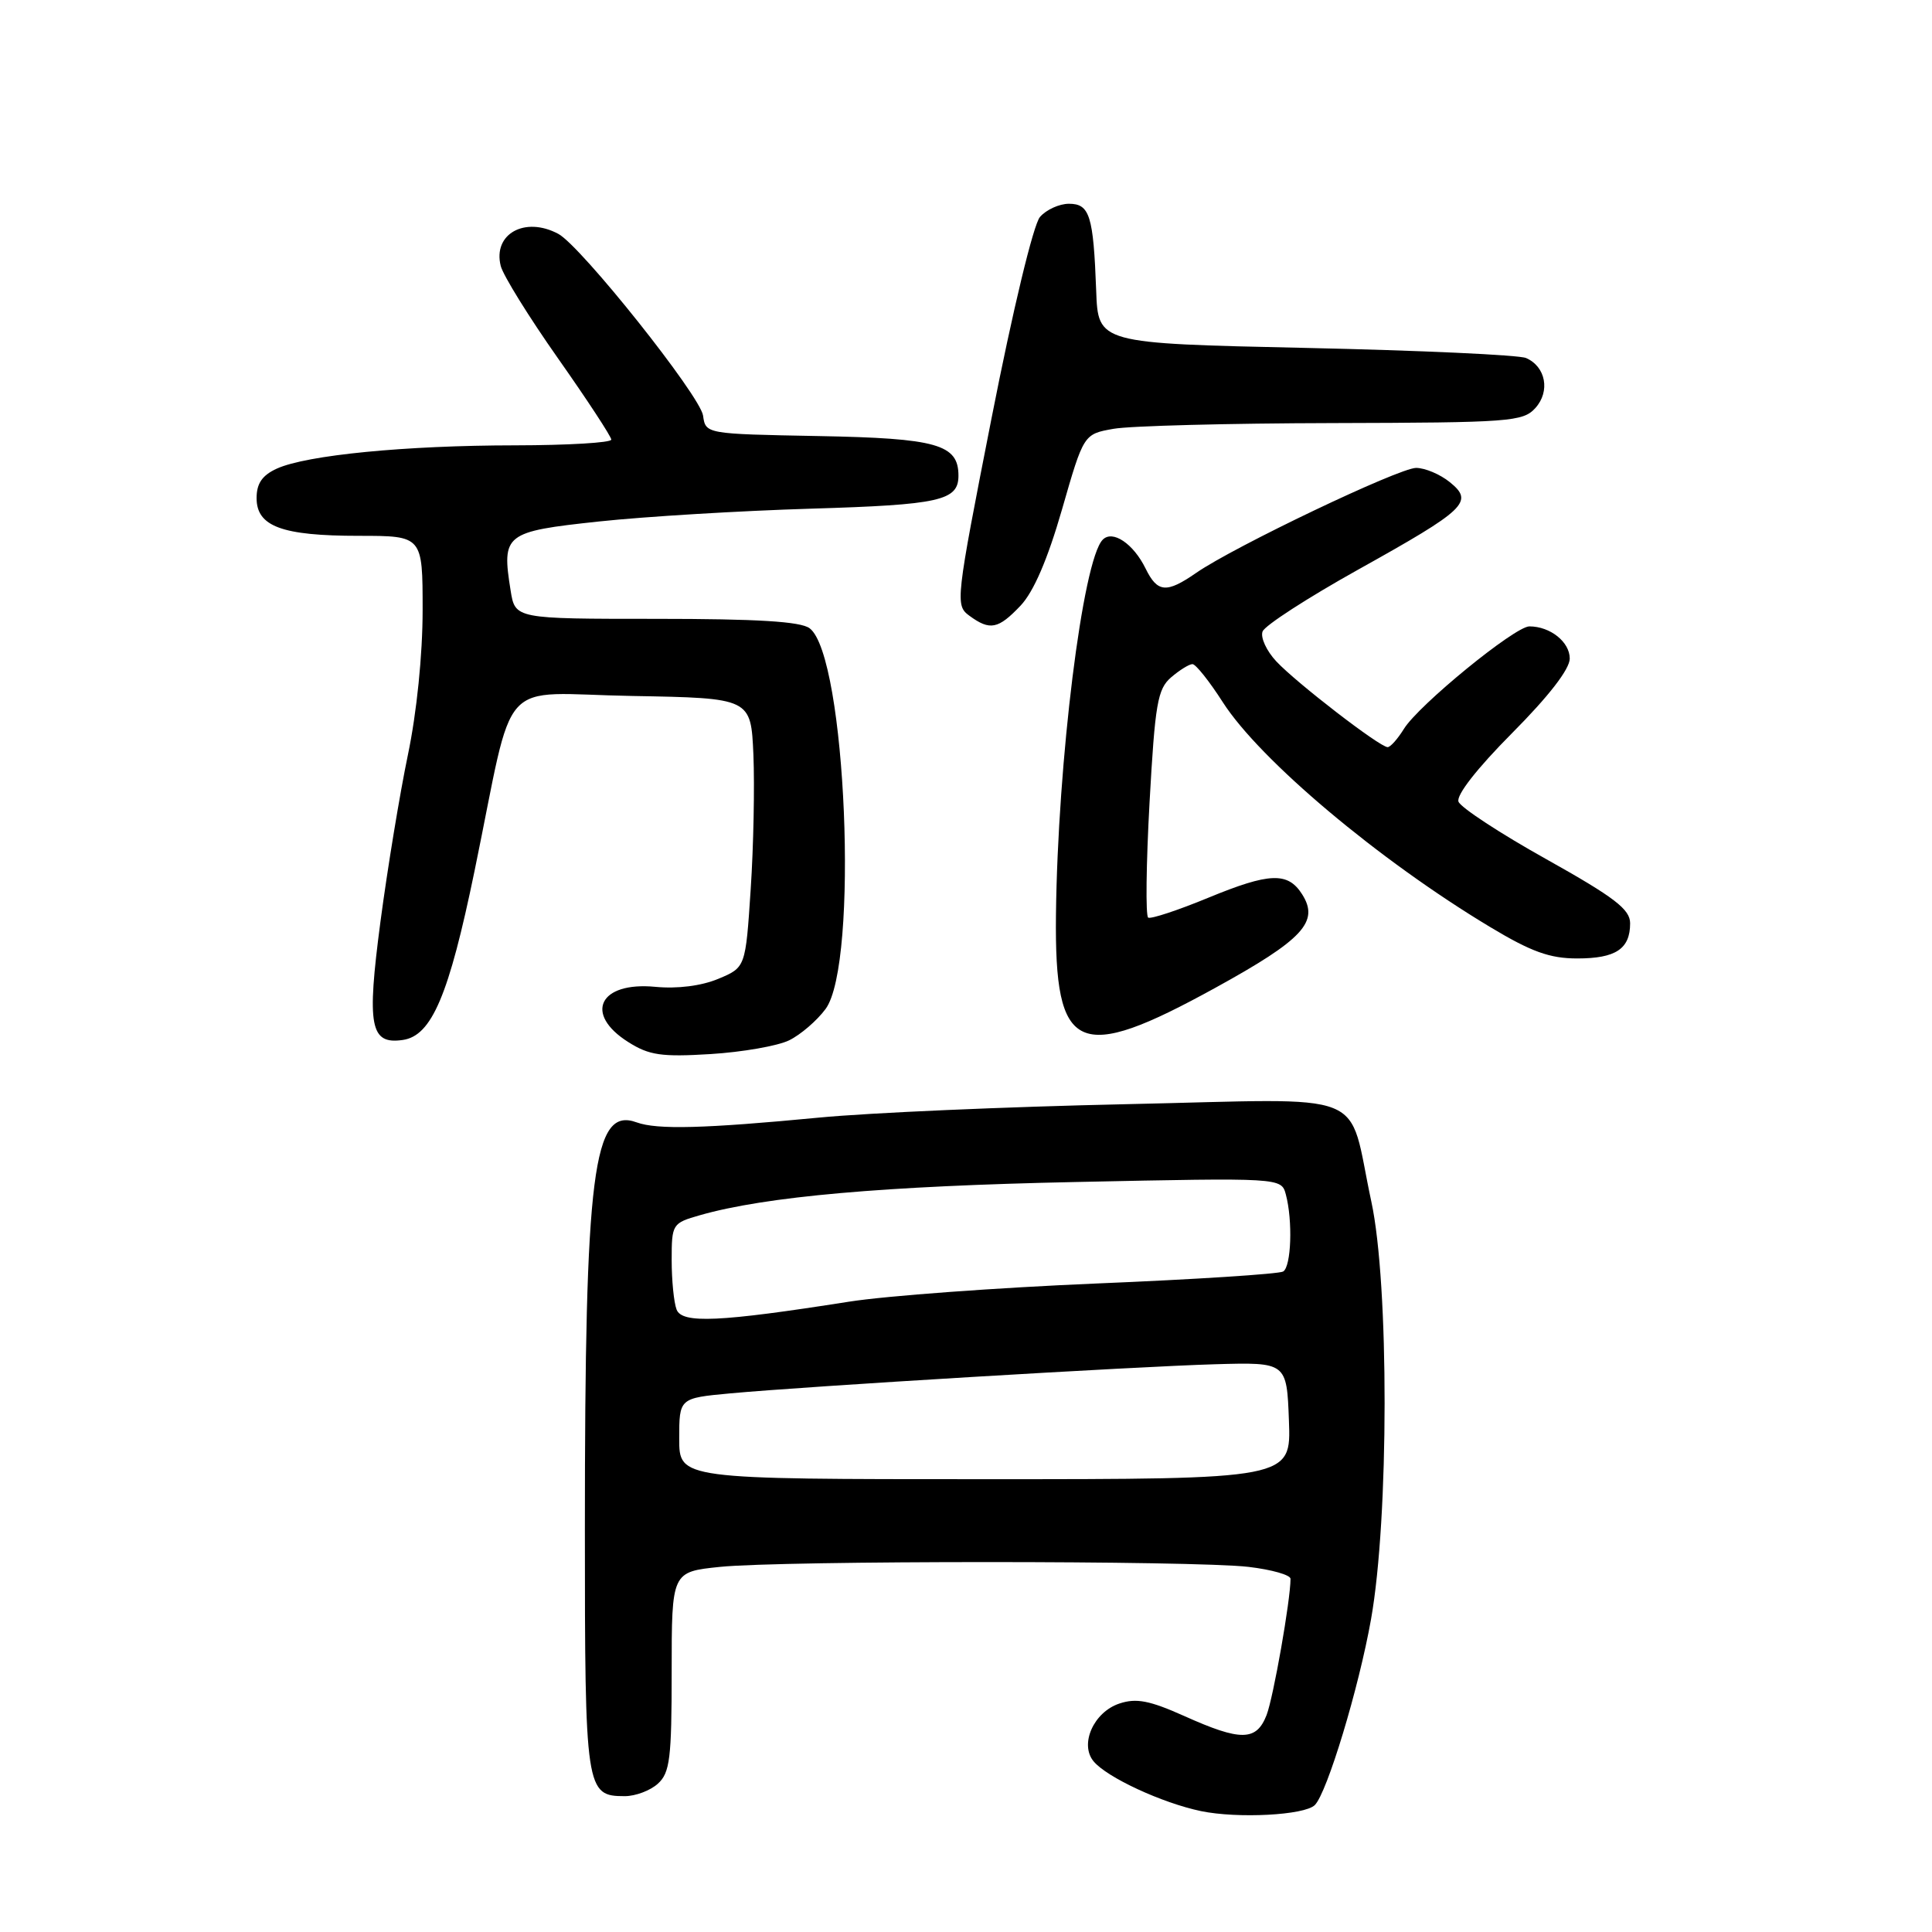 <?xml version="1.0" encoding="UTF-8" standalone="no"?>
<!DOCTYPE svg PUBLIC "-//W3C//DTD SVG 1.1//EN" "http://www.w3.org/Graphics/SVG/1.1/DTD/svg11.dtd" >
<svg xmlns="http://www.w3.org/2000/svg" xmlns:xlink="http://www.w3.org/1999/xlink" version="1.1" viewBox="0 0 256 256">
 <g >
 <path fill="currentColor"
d=" M 174.22 239.18 C 175.85 237.55 180.06 223.65 181.67 214.55 C 184.05 201.19 184.07 170.14 181.71 159.22 C 178.45 144.09 182.25 145.60 149.22 146.31 C 133.42 146.65 115.10 147.45 108.50 148.09 C 93.36 149.54 87.07 149.71 84.36 148.72 C 78.58 146.61 77.50 155.12 77.50 202.60 C 77.50 237.28 77.61 238.00 82.79 238.00 C 84.20 238.00 86.17 237.26 87.17 236.35 C 88.77 234.90 89.00 233.01 89.00 221.48 C 89.00 208.28 89.00 208.28 95.40 207.62 C 103.69 206.77 158.21 206.77 165.44 207.62 C 168.50 207.98 171.00 208.69 171.00 209.20 C 171.00 212.03 168.73 224.91 167.83 227.25 C 166.48 230.72 164.42 230.75 156.94 227.39 C 152.32 225.32 150.56 224.98 148.32 225.73 C 144.92 226.86 143.02 231.12 144.91 233.39 C 146.68 235.52 153.97 238.90 159.13 239.98 C 164.00 240.99 172.87 240.53 174.22 239.18 Z  M 104.56 137.85 C 106.08 137.11 108.25 135.24 109.39 133.70 C 113.83 127.71 112.12 86.88 107.28 83.25 C 106.09 82.35 100.33 82.00 86.94 82.00 C 68.26 82.00 68.26 82.00 67.66 78.25 C 66.46 70.75 66.86 70.44 79.36 69.10 C 85.52 68.44 98.18 67.68 107.49 67.40 C 124.52 66.89 127.00 66.34 127.00 63.03 C 127.00 58.88 124.16 58.07 108.45 57.78 C 93.50 57.50 93.50 57.50 93.16 55.07 C 92.78 52.43 76.99 32.60 73.98 30.99 C 69.55 28.62 65.28 31.00 66.35 35.24 C 66.66 36.48 70.08 42.00 73.95 47.50 C 77.82 53.00 80.99 57.84 81.00 58.25 C 81.00 58.66 75.26 59.00 68.25 59.01 C 53.73 59.02 40.64 60.30 36.69 62.09 C 34.74 62.98 34.00 64.06 34.00 66.00 C 34.00 69.76 37.36 71.00 47.55 71.00 C 56.00 71.00 56.00 71.00 56.00 80.85 C 56.00 86.76 55.22 94.42 54.05 100.02 C 52.98 105.15 51.34 115.10 50.41 122.14 C 48.58 135.99 49.04 138.43 53.38 137.80 C 57.21 137.24 59.48 131.89 62.88 115.40 C 68.35 88.88 65.61 91.91 83.80 92.22 C 99.50 92.50 99.50 92.50 99.83 100.00 C 100.00 104.12 99.85 112.15 99.47 117.84 C 98.79 128.19 98.79 128.19 95.18 129.70 C 92.93 130.64 89.76 131.04 86.83 130.76 C 79.42 130.05 77.32 134.34 83.25 138.08 C 86.01 139.83 87.65 140.07 94.15 139.67 C 98.36 139.41 103.05 138.59 104.56 137.85 Z  M 161.04 130.89 C 172.67 124.49 174.85 122.14 172.54 118.50 C 170.65 115.52 168.23 115.61 160.12 118.95 C 156.08 120.62 152.49 121.80 152.14 121.59 C 151.79 121.37 151.87 114.51 152.32 106.35 C 153.05 93.23 153.38 91.30 155.18 89.75 C 156.30 88.79 157.57 88.00 158.01 88.00 C 158.44 88.00 160.25 90.27 162.03 93.05 C 166.97 100.74 182.70 113.97 197.44 122.83 C 202.91 126.12 205.35 127.00 208.99 127.00 C 214.10 127.00 216.00 125.74 216.00 122.34 C 216.00 120.49 213.94 118.91 204.90 113.85 C 198.79 110.44 193.56 107.01 193.26 106.23 C 192.93 105.38 195.71 101.82 200.36 97.14 C 205.22 92.25 208.00 88.66 208.00 87.26 C 208.00 85.06 205.41 83.00 202.65 83.00 C 200.73 83.00 187.95 93.44 186.02 96.59 C 185.20 97.91 184.24 99.00 183.87 99.00 C 182.83 99.00 171.79 90.49 169.12 87.64 C 167.82 86.25 166.99 84.46 167.30 83.67 C 167.60 82.88 173.26 79.22 179.87 75.53 C 194.30 67.49 195.34 66.50 192.11 63.89 C 190.83 62.85 188.82 62.00 187.64 62.00 C 185.36 62.01 163.52 72.43 158.50 75.91 C 154.56 78.64 153.37 78.54 151.80 75.34 C 150.18 72.03 147.41 70.17 146.11 71.52 C 143.46 74.24 140.15 100.90 139.92 121.27 C 139.72 139.57 142.76 140.95 161.04 130.89 Z  M 135.23 80.25 C 136.96 78.42 138.81 74.14 140.72 67.51 C 143.59 57.52 143.59 57.52 147.55 56.82 C 149.72 56.43 162.79 56.09 176.60 56.06 C 200.07 56.00 201.80 55.88 203.44 54.07 C 205.44 51.86 204.83 48.58 202.21 47.44 C 201.27 47.03 188.12 46.43 173.00 46.10 C 145.50 45.50 145.50 45.50 145.25 38.50 C 144.88 28.56 144.39 27.00 141.64 27.00 C 140.36 27.00 138.63 27.79 137.80 28.75 C 136.93 29.76 134.21 41.03 131.40 55.34 C 126.62 79.65 126.56 80.20 128.45 81.59 C 131.18 83.59 132.27 83.37 135.23 80.25 Z  M 90.00 190.63 C 90.00 185.26 90.00 185.26 96.75 184.63 C 107.05 183.68 150.29 181.08 161.00 180.77 C 170.50 180.50 170.50 180.50 170.79 188.25 C 171.08 196.00 171.08 196.00 130.54 196.00 C 90.00 196.00 90.00 196.00 90.00 190.63 Z  M 89.65 173.52 C 89.29 172.59 89.00 169.64 89.00 166.97 C 89.00 162.19 89.08 162.07 92.75 161.02 C 101.42 158.54 117.13 157.15 142.64 156.62 C 169.78 156.05 169.78 156.05 170.38 158.27 C 171.31 161.75 171.10 167.82 170.03 168.48 C 169.50 168.81 158.36 169.53 145.28 170.07 C 132.20 170.62 117.45 171.70 112.50 172.48 C 95.33 175.18 90.37 175.41 89.65 173.52 Z "/>
</g>
</svg>
